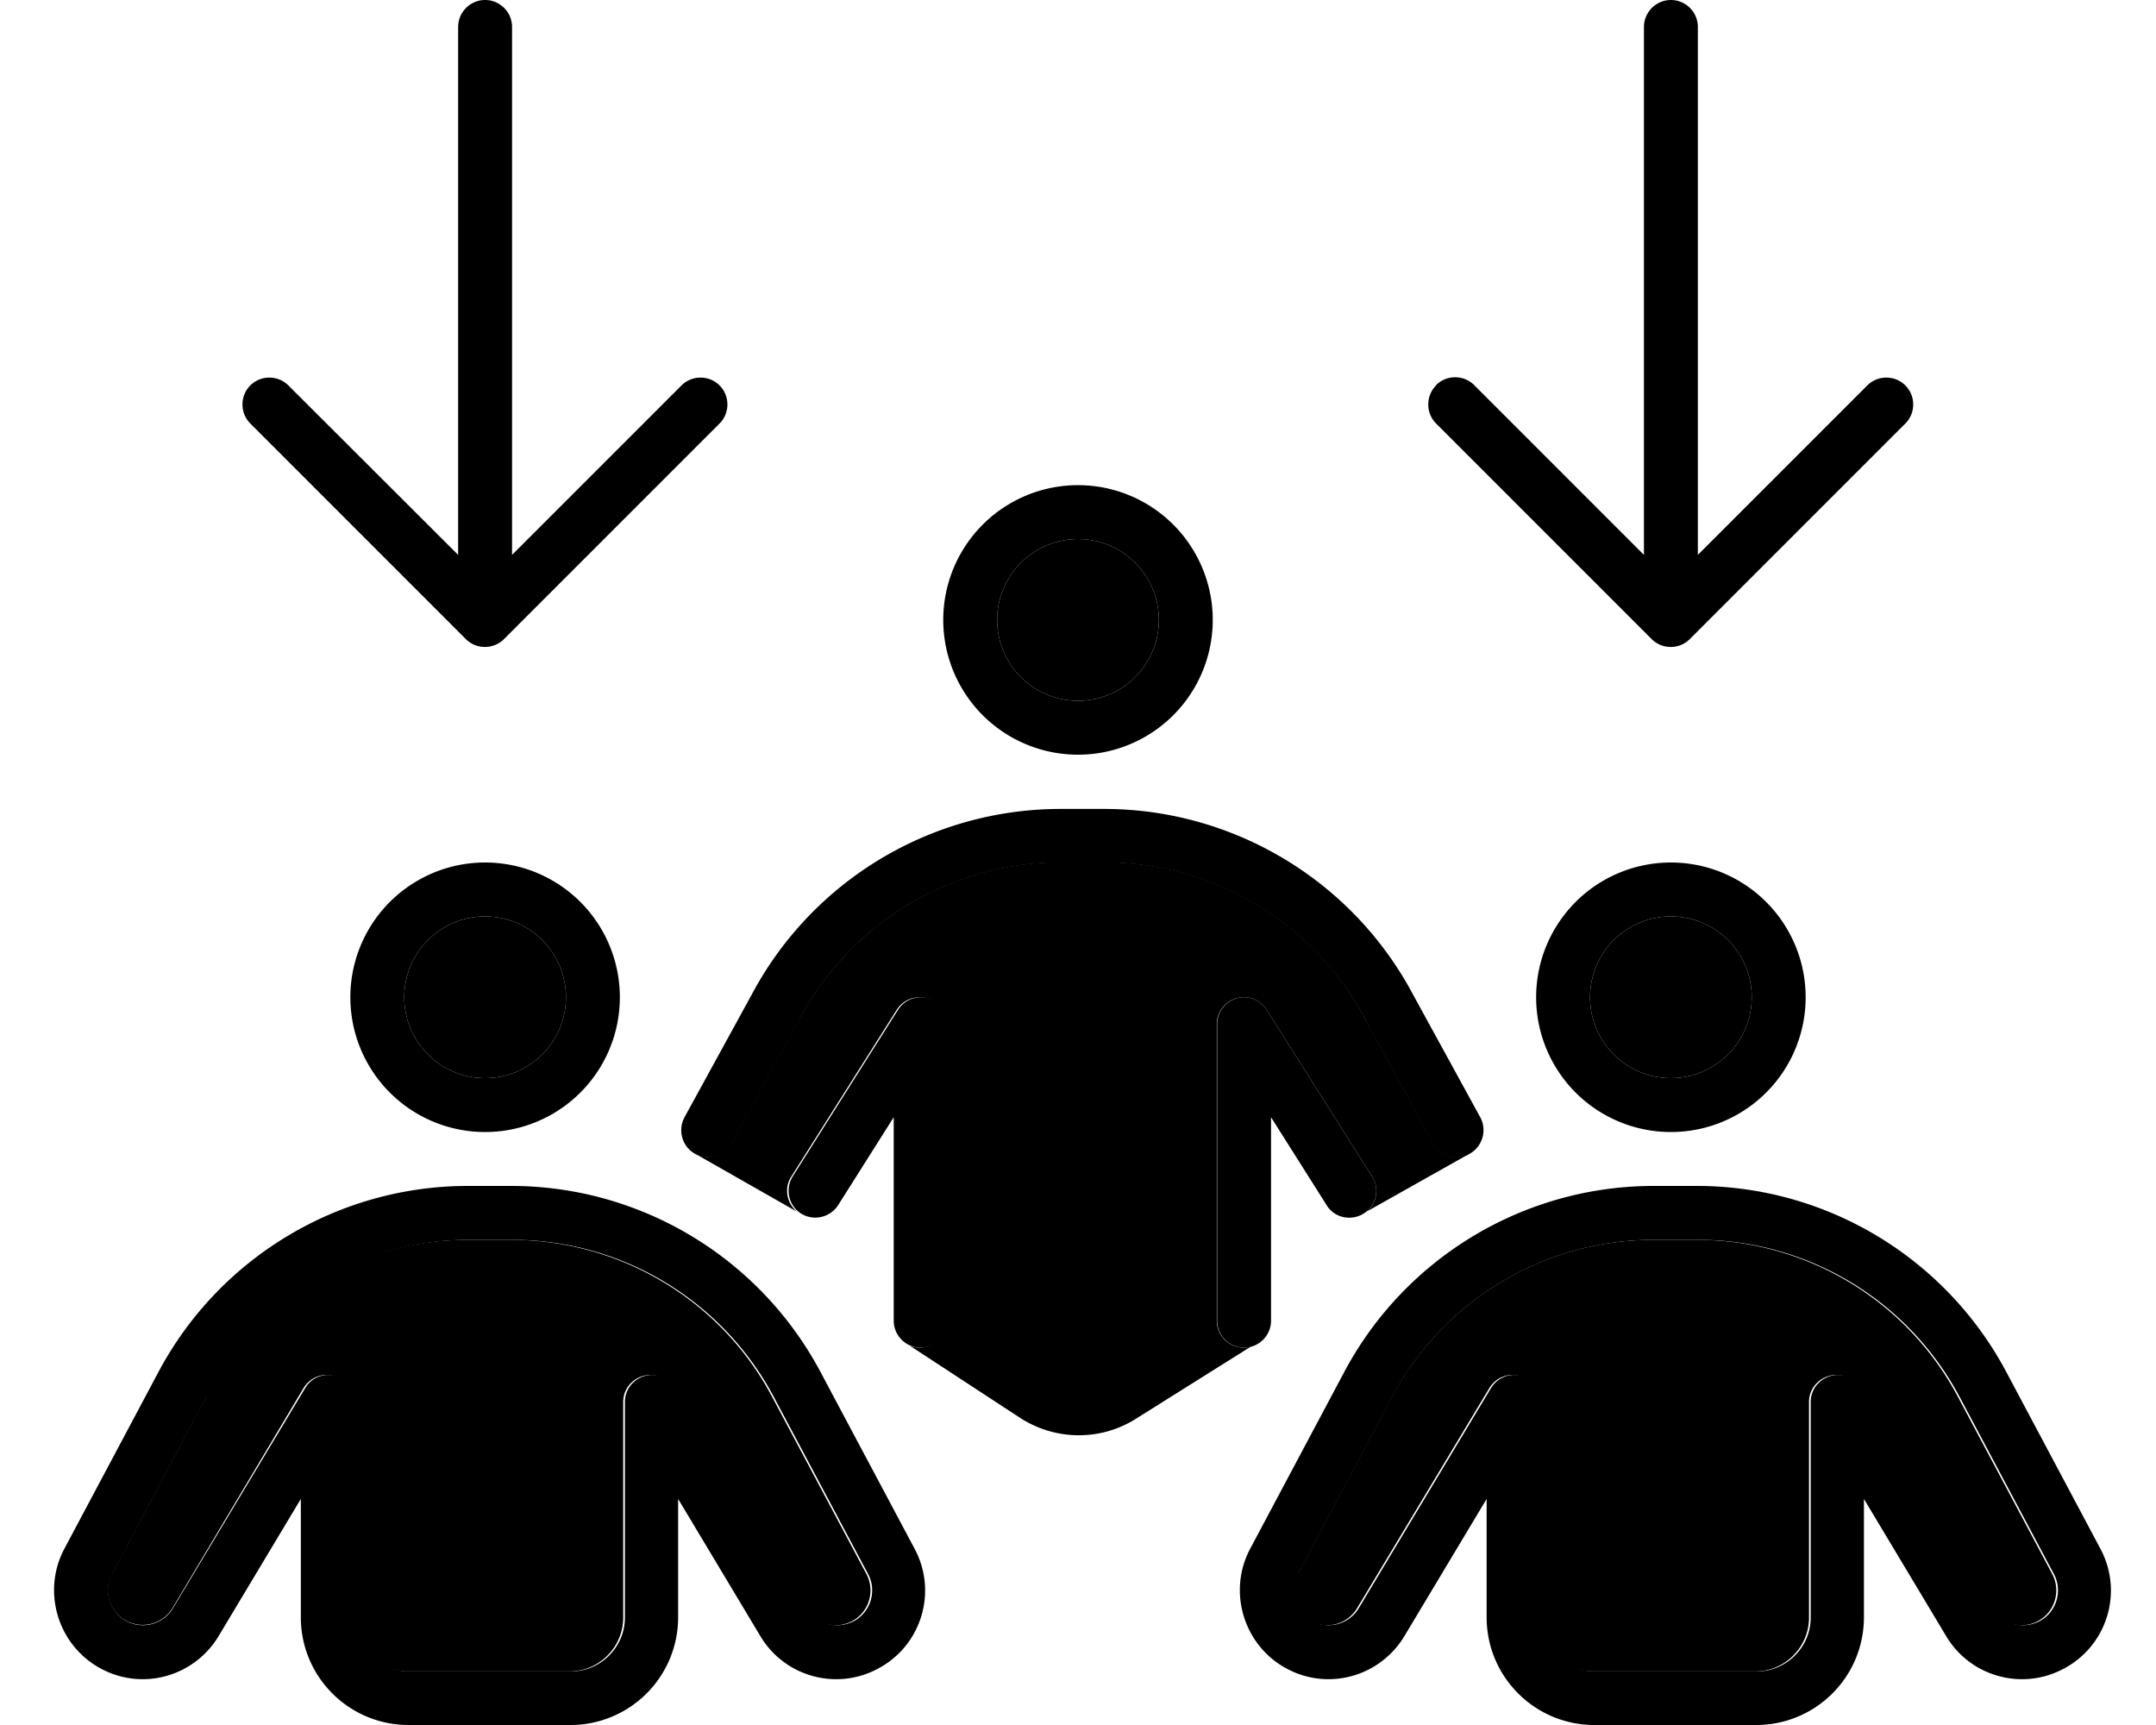 <svg xmlns="http://www.w3.org/2000/svg" viewBox="0 0 640 512"><path class="pr-icon-duotone-secondary" d="M33.2 467.2l28-52.6c15.3-28.7 45.1-46.6 77.6-46.6l12.8 0c32.5 0 62.4 17.9 77.6 46.6l28 52.6c2.7 5.1 .7 11.5-4.5 14.1c-4.8 2.4-10.7 .7-13.5-3.9l-39.3-65.4c-1.8-3.1-5.5-4.6-9-3.6s-5.9 4.1-5.9 7.7l0 64c0 8.8-7.2 16-16 16l-48 0c-8.8 0-16-7.2-16-16l0-64c0-3.6-2.4-6.7-5.9-7.7s-7.1 .5-9 3.6L51.2 477.3c-2.8 4.6-8.6 6.3-13.5 3.9c-5.2-2.6-7.2-9-4.5-14.1zM168 296a24 24 0 1 1 -48 0 24 24 0 1 1 48 0zm37.6 46c.2 .1 .5 .3 .7 .4c3.9 2.1 8.7 .7 10.9-3.2l20-36.6c15.3-28.8 45.2-46.7 77.7-46.7l12.8 0c32.5 0 62.4 17.9 77.6 46.6c6.7 12.3 13.4 24.5 20.1 36.7c2.1 3.9 7 5.3 10.9 3.2c-10.2 5.7-20.4 11.5-30.6 17.2c3-2.5 3.8-7 1.6-10.4l-31.3-49.5c-1.9-3-5.6-4.4-9-3.4s-5.8 4.1-5.8 7.7l0 88c0 4.4 3.6 8 8 8c.7 0 1.5-.1 2.1-.3l-34.1 21.4c-10.6 6.7-24.1 6.5-34.6-.4l-32.4-21.2c.9 .3 1.8 .5 2.8 .5c4.4 0 8-3.6 8-8l0-88c0-3.6-2.4-6.7-5.8-7.7s-7.1 .4-9 3.4l-31.3 49.5c-2.2 3.4-1.4 7.8 1.6 10.4L205.6 342zM344 184a24 24 0 1 1 -48 0 24 24 0 1 1 48 0zm41.2 283.2l28-52.6c15.3-28.7 45.1-46.6 77.6-46.6l12.8 0c32.5 0 62.4 17.9 77.6 46.6l28 52.6c2.7 5.1 .7 11.5-4.5 14.1c-4.8 2.4-10.7 .7-13.5-3.9l-39.3-65.4c-1.8-3.1-5.5-4.6-9-3.6s-5.9 4.1-5.9 7.7l0 64c0 8.8-7.2 16-16 16l-48 0c-8.8 0-16-7.2-16-16l0-64c0-3.6-2.4-6.7-5.9-7.7s-7.1 .5-9 3.6l-39.3 65.4c-2.8 4.6-8.6 6.3-13.5 3.9c-5.2-2.6-7.2-9-4.5-14.1zM520 296a24 24 0 1 1 -48 0 24 24 0 1 1 48 0z"/><path class="pr-icon-duotone-primary" d="M136 8c0-4.4 3.6-8 8-8s8 3.6 8 8l0 156.7 50.3-50.3c3.1-3.1 8.2-3.1 11.3 0s3.1 8.2 0 11.3l-64 64c-3.1 3.1-8.2 3.1-11.3 0l-64-64c-3.1-3.1-3.1-8.2 0-11.3s8.2-3.1 11.3 0L136 164.7 136 8zM426.3 114.3c3.1-3.1 8.2-3.1 11.3 0L488 164.7 488 8c0-4.4 3.6-8 8-8s8 3.6 8 8l0 156.7 50.3-50.3c3.1-3.1 8.2-3.1 11.3 0s3.1 8.2 0 11.3l-64 64c-3.1 3.1-8.2 3.1-11.3 0l-64-64c-3.1-3.1-3.1-8.2 0-11.3zM496 320a24 24 0 1 0 0-48 24 24 0 1 0 0 48zm0-64a40 40 0 1 1 0 80 40 40 0 1 1 0-80zm-5.1 112c-32.5 0-62.4 17.9-77.6 46.6l-28 52.6c-2.7 5.1-.7 11.5 4.5 14.1c4.8 2.4 10.7 .7 13.5-3.9l39.3-65.4c1.9-3.1 5.5-4.6 9-3.6s5.9 4.1 5.9 7.7l0 64c0 8.8 7.2 16 16 16l48 0c8.8 0 16-7.2 16-16l0-64c0-3.6 2.4-6.7 5.9-7.7s7.1 .5 9 3.6l39.3 65.4c2.8 4.6 8.6 6.3 13.5 3.9c5.2-2.6 7.2-9 4.5-14.1l-28-52.6c-15.3-28.7-45.1-46.6-77.6-46.6l-12.8 0zm-91.8 39.1c18.1-33.9 53.4-55.1 91.8-55.1l12.8 0c38.4 0 73.7 21.2 91.8 55.1l28 52.6c7 13.1 1.8 29.3-11.5 35.9c-12.3 6.2-27.3 1.8-34.3-10l-24.4-40.7 0 35.1c0 17.7-14.3 32-32 32l-48 0c-17.7 0-32-14.3-32-32l0-35.1-24.4 40.7c-7.1 11.8-22 16.2-34.3 10c-13.2-6.6-18.4-22.9-11.5-35.9l28-52.6zM168 296a24 24 0 1 0 -48 0 24 24 0 1 0 48 0zm-64 0a40 40 0 1 1 80 0 40 40 0 1 1 -80 0zM61.3 414.6l-28 52.6c-2.7 5.1-.7 11.5 4.5 14.1c4.8 2.4 10.7 .7 13.5-3.9l39.3-65.4c1.8-3.1 5.5-4.6 9-3.6s5.9 4.1 5.9 7.7l0 64c0 8.8 7.2 16 16 16l48 0c8.8 0 16-7.2 16-16l0-64c0-3.6 2.4-6.7 5.9-7.7s7.1 .5 9 3.6l39.3 65.4c2.8 4.6 8.6 6.3 13.5 3.9c5.2-2.6 7.2-9 4.5-14.1l-28-52.6c-15.3-28.7-45.1-46.6-77.6-46.6l-12.8 0c-32.5 0-62.4 17.9-77.6 46.6zM138.9 352l12.8 0c38.4 0 73.7 21.2 91.8 55.1l28 52.6c7 13.1 1.8 29.3-11.5 35.9c-12.3 6.2-27.3 1.8-34.3-10l-24.4-40.7 0 35.1c0 17.7-14.3 32-32 32l-48 0c-17.7 0-32-14.3-32-32l0-35.1L64.9 485.6c-7.1 11.8-22 16.2-34.3 10c-13.2-6.6-18.4-22.9-11.5-35.9l28-52.6c18.1-33.9 53.4-55.1 91.8-55.1zM320 208a24 24 0 1 0 0-48 24 24 0 1 0 0 48zm0-64a40 40 0 1 1 0 80 40 40 0 1 1 0-80zm-5.1 112c-32.5 0-62.4 17.9-77.6 46.6c0 0 0 .1 0 .1c0 0 0 0 0 0l-20 36.6c-2.1 3.9-7 5.3-10.9 3.2s-5.3-7-3.2-10.9l20-36.5c18.1-33.9 53.3-55 91.7-55l12.8 0c38.4 0 73.7 21.2 91.7 55l20 36.5c2.1 3.9 .7 8.7-3.2 10.9s-8.7 .7-10.9-3.2l-20-36.6c0 0 0-.1 0-.1c0 0 0 0 0 0c-15.3-28.7-45.1-46.6-77.6-46.6l-12.8 0zm-39.4 40.3c3.4 1 5.8 4.1 5.8 7.7l0 88c0 4.4-3.6 8-8 8s-8-3.6-8-8l0-60.4-16.5 26.1c-2.4 3.7-7.3 4.8-11 2.5s-4.8-7.3-2.5-11l31.3-49.5c1.9-3 5.6-4.4 9-3.4zm91.5 0c3.4-1 7.1 .4 9 3.4l31.3 49.5c2.4 3.7 1.2 8.7-2.5 11s-8.7 1.3-11-2.5l-16.5-26.1 0 60.4c0 4.4-3.6 8-8 8s-8-3.6-8-8l0-88c0-3.6 2.4-6.7 5.8-7.7z"/></svg>